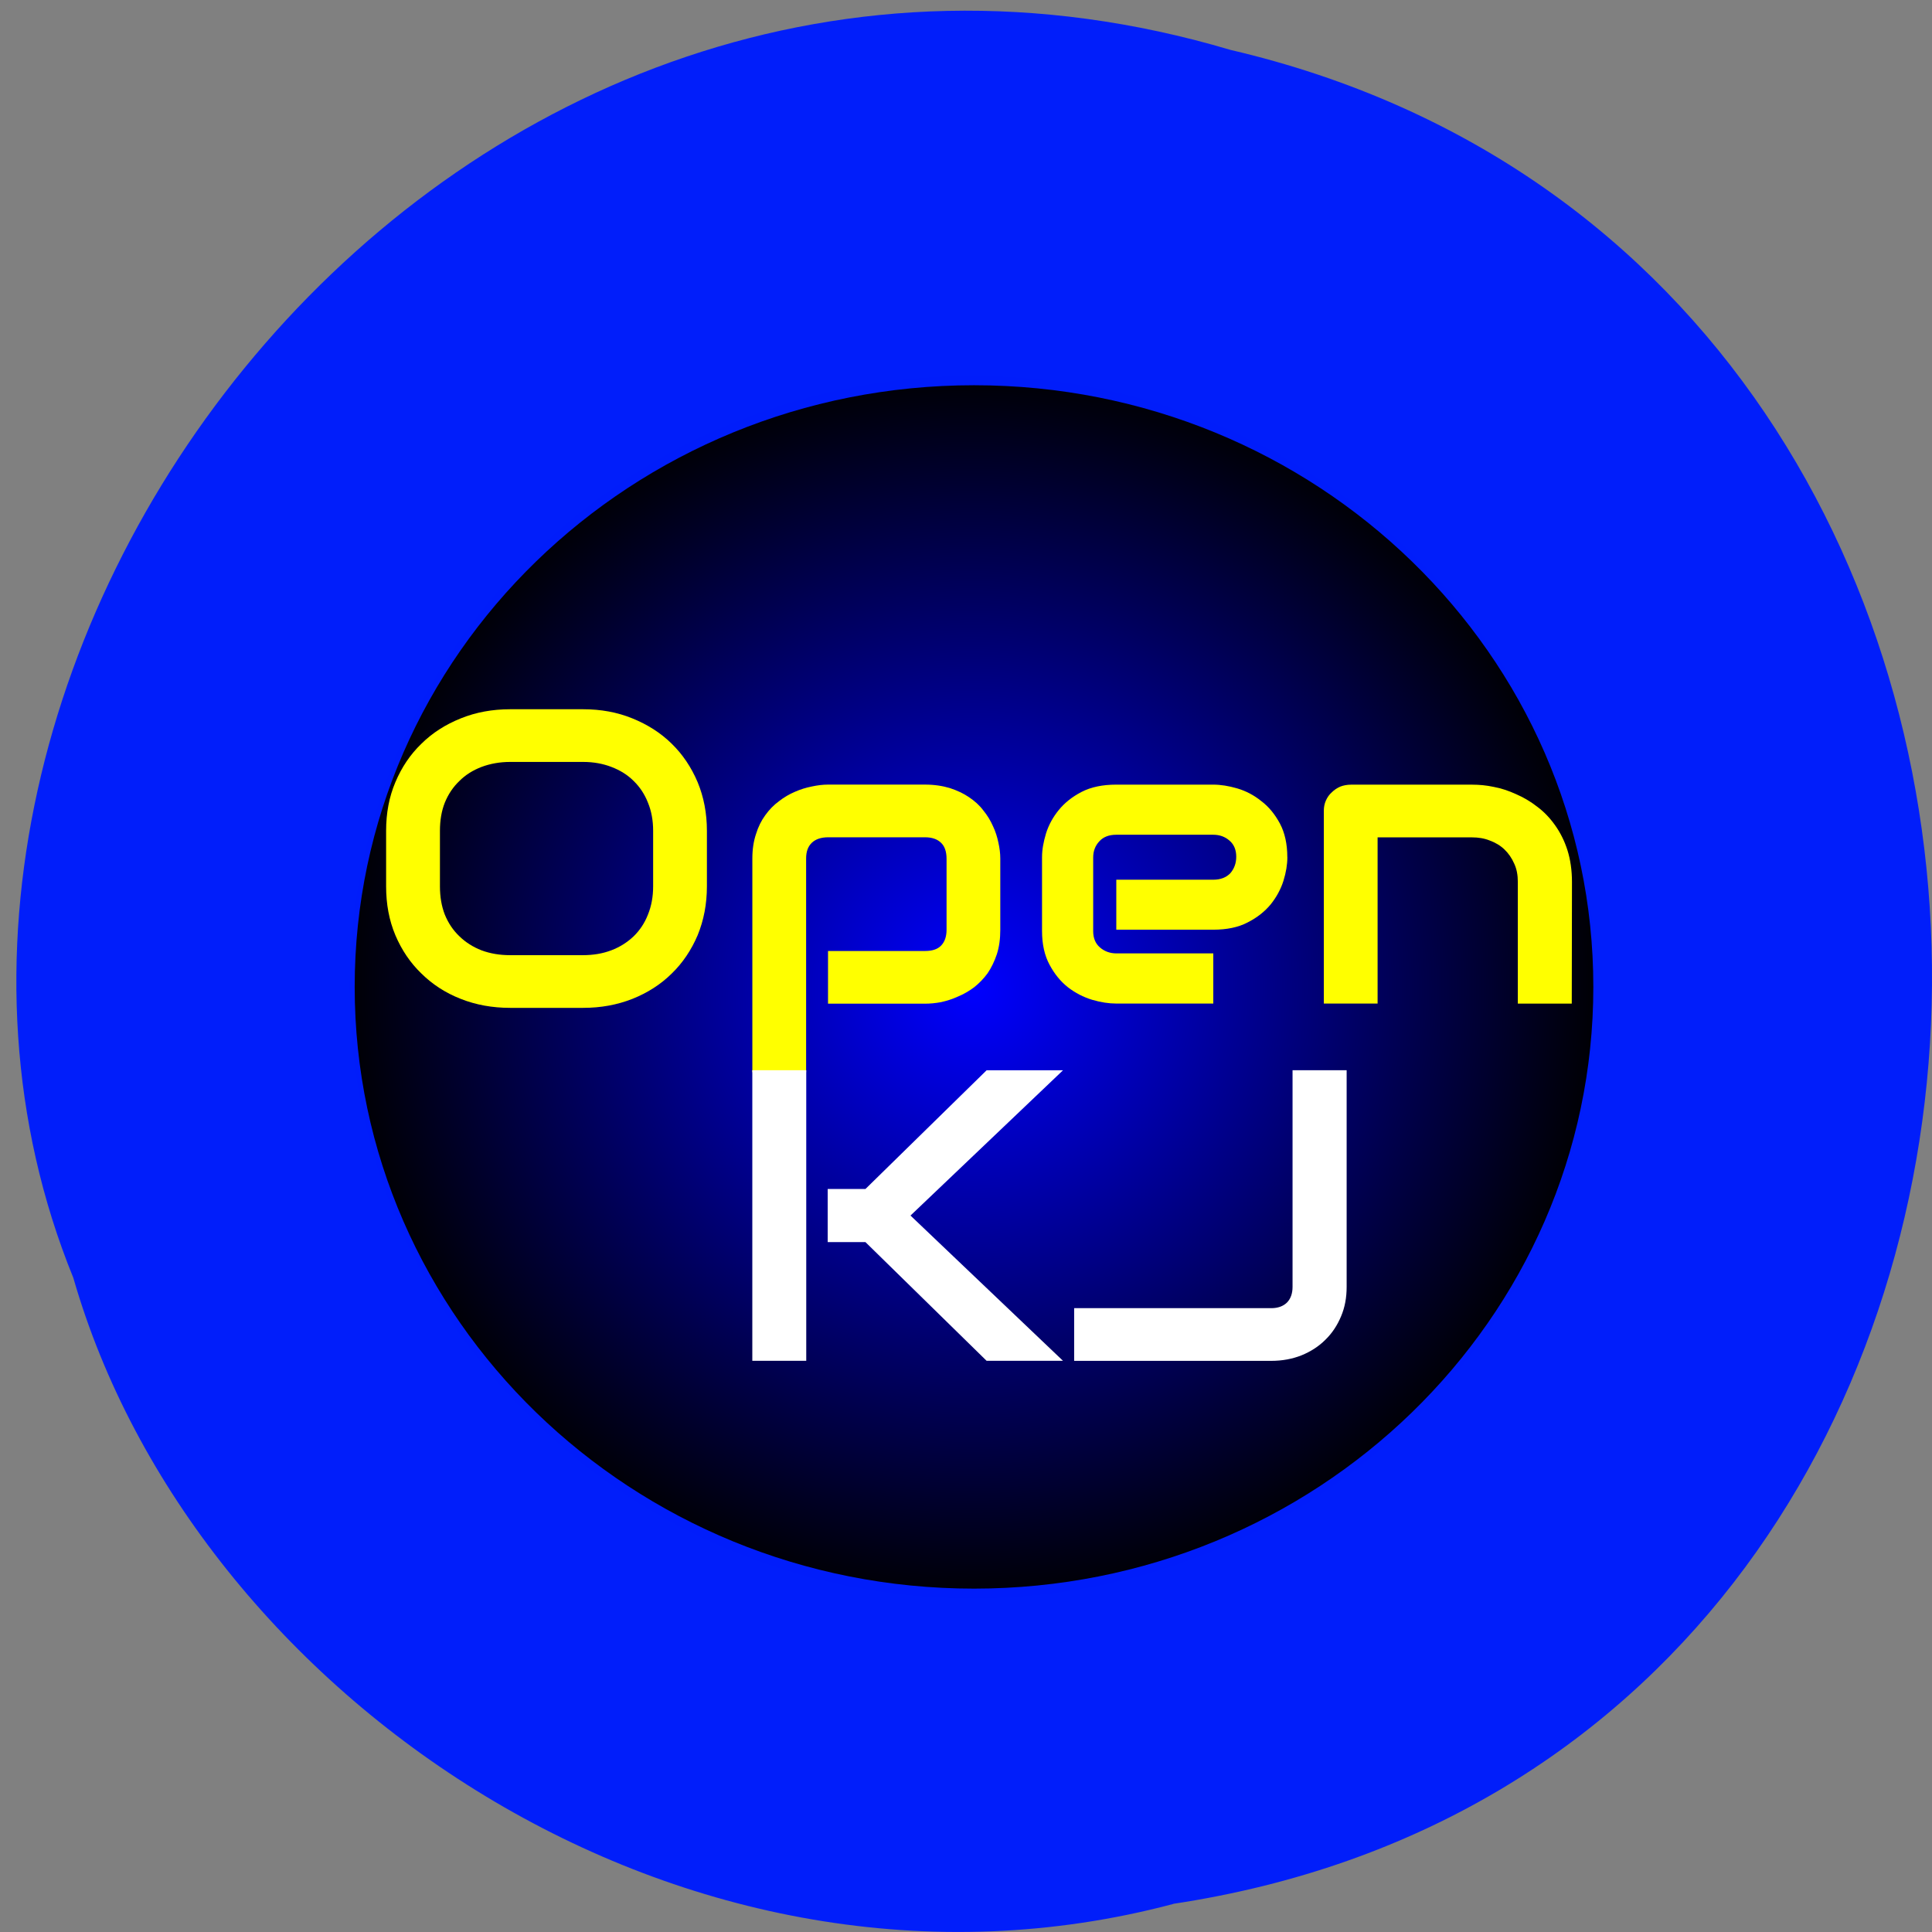 <svg xmlns="http://www.w3.org/2000/svg" xmlns:xlink="http://www.w3.org/1999/xlink" viewBox="0 0 48 48"><rect x="0" y="0" width="48" height="48" fill="#808080" stroke="none"/><defs><g id="3" clip-path="url(#2)"><path d="m 39.586 24.52 c 0 -8.258 -6.891 -14.949 -15.387 -14.949 c -8.496 0 -15.387 6.691 -15.387 14.949 c 0 8.258 6.891 14.949 15.387 14.949 c 8.496 0 15.387 -6.691 15.387 -14.949"/><path d="m 186.35 58.882 c 0 41.973 -34.03 75.995 -76 75.995 c -41.967 0 -76 -34.02 -76 -75.995 c 0 -41.973 34.03 -76.01 76 -76.01 c 41.967 0 76 34.04 76 76.01" transform="matrix(0.207 0 0 0.203 1.325 12.573)" fill="url(#0)" stroke="url(#1)" stroke-width="0.269"/><path d="m 17.563 22.02 c 0 0.441 -0.078 0.844 -0.23 1.215 c -0.156 0.367 -0.371 0.688 -0.645 0.953 c -0.273 0.27 -0.602 0.48 -0.977 0.629 c -0.375 0.148 -0.781 0.223 -1.223 0.223 h -1.813 c -0.441 0 -0.852 -0.074 -1.227 -0.223 c -0.379 -0.148 -0.703 -0.359 -0.977 -0.629 c -0.277 -0.266 -0.492 -0.586 -0.648 -0.953 c -0.156 -0.371 -0.23 -0.773 -0.23 -1.215 v -1.379 c 0 -0.438 0.074 -0.84 0.23 -1.207 c 0.156 -0.371 0.371 -0.691 0.648 -0.957 c 0.273 -0.27 0.598 -0.477 0.977 -0.629 c 0.375 -0.152 0.785 -0.227 1.227 -0.227 h 1.813 c 0.441 0 0.848 0.074 1.223 0.227 c 0.375 0.152 0.703 0.359 0.977 0.629 c 0.273 0.266 0.488 0.586 0.645 0.957 c 0.152 0.367 0.23 0.77 0.23 1.207 m -1.336 0 c 0 -0.258 -0.043 -0.492 -0.129 -0.699 c -0.082 -0.211 -0.203 -0.391 -0.355 -0.539 c -0.152 -0.152 -0.336 -0.266 -0.551 -0.348 c -0.211 -0.082 -0.449 -0.125 -0.703 -0.125 h -1.813 c -0.258 0 -0.496 0.043 -0.715 0.125 c -0.211 0.082 -0.395 0.195 -0.547 0.348 c -0.156 0.148 -0.277 0.328 -0.363 0.539 c -0.082 0.207 -0.121 0.441 -0.121 0.699 v 1.379 c 0 0.258 0.039 0.492 0.121 0.703 c 0.086 0.211 0.207 0.391 0.363 0.539 c 0.152 0.148 0.336 0.266 0.547 0.348 c 0.219 0.082 0.457 0.121 0.715 0.121 h 1.801 c 0.262 0 0.496 -0.039 0.711 -0.121 c 0.215 -0.082 0.398 -0.199 0.555 -0.348 c 0.152 -0.148 0.273 -0.328 0.355 -0.539 c 0.086 -0.211 0.129 -0.445 0.129 -0.703" fill="#ff0"/><path d="m 24.852 23.1 c 0 0.227 -0.027 0.426 -0.086 0.609 c -0.059 0.176 -0.137 0.336 -0.23 0.473 c -0.098 0.133 -0.211 0.25 -0.336 0.348 c -0.125 0.094 -0.262 0.172 -0.402 0.23 c -0.137 0.063 -0.273 0.105 -0.414 0.137 c -0.141 0.027 -0.277 0.039 -0.402 0.039 h -2.41 v -1.309 h 2.41 c 0.18 0 0.313 -0.043 0.402 -0.137 c 0.086 -0.09 0.133 -0.219 0.133 -0.391 v -1.762 c 0 -0.18 -0.047 -0.316 -0.141 -0.402 c -0.09 -0.086 -0.219 -0.133 -0.395 -0.133 h -2.402 c -0.18 0 -0.316 0.047 -0.41 0.137 c -0.094 0.09 -0.141 0.219 -0.141 0.387 v 5.313 h -1.336 v -5.313 c 0 -0.223 0.031 -0.426 0.09 -0.602 c 0.055 -0.18 0.133 -0.336 0.23 -0.469 c 0.098 -0.137 0.211 -0.254 0.34 -0.348 c 0.125 -0.098 0.258 -0.176 0.395 -0.234 c 0.141 -0.063 0.281 -0.105 0.422 -0.133 c 0.145 -0.031 0.277 -0.047 0.402 -0.047 h 2.41 c 0.23 0 0.434 0.031 0.617 0.086 c 0.18 0.059 0.34 0.133 0.477 0.227 c 0.141 0.094 0.262 0.203 0.355 0.328 c 0.102 0.125 0.18 0.254 0.242 0.395 c 0.063 0.133 0.105 0.27 0.133 0.406 c 0.031 0.137 0.047 0.27 0.047 0.391" fill="#ff0"/><path d="m 31.984 21.297 c 0 0.18 -0.031 0.375 -0.098 0.59 c -0.066 0.207 -0.172 0.402 -0.316 0.582 c -0.145 0.176 -0.336 0.328 -0.574 0.449 c -0.23 0.121 -0.516 0.18 -0.852 0.18 h -2.41 v -1.242 h 2.41 c 0.18 0 0.32 -0.055 0.422 -0.16 c 0.098 -0.113 0.148 -0.25 0.148 -0.41 c 0 -0.172 -0.055 -0.305 -0.168 -0.402 c -0.113 -0.098 -0.246 -0.145 -0.402 -0.145 h -2.41 c -0.184 0 -0.324 0.055 -0.422 0.164 c -0.102 0.109 -0.152 0.242 -0.152 0.402 v 1.828 c 0 0.172 0.055 0.309 0.168 0.406 c 0.113 0.098 0.25 0.148 0.414 0.148 h 2.402 v 1.246 h -2.41 c -0.188 0 -0.387 -0.031 -0.602 -0.094 c -0.215 -0.066 -0.414 -0.168 -0.598 -0.309 c -0.184 -0.145 -0.336 -0.332 -0.457 -0.559 c -0.125 -0.23 -0.188 -0.512 -0.188 -0.84 v -1.836 c 0 -0.184 0.035 -0.375 0.098 -0.586 c 0.066 -0.211 0.172 -0.406 0.316 -0.582 c 0.145 -0.18 0.336 -0.332 0.57 -0.453 c 0.234 -0.121 0.523 -0.18 0.859 -0.18 h 2.41 c 0.184 0 0.383 0.031 0.598 0.094 c 0.215 0.063 0.414 0.168 0.594 0.313 c 0.188 0.141 0.34 0.328 0.465 0.559 c 0.121 0.227 0.184 0.508 0.184 0.836" fill="#ff0"/><path d="m 39.05 24.934 h -1.34 v -3.02 c 0 -0.172 -0.027 -0.324 -0.09 -0.457 c -0.059 -0.137 -0.141 -0.254 -0.242 -0.352 c -0.102 -0.098 -0.227 -0.172 -0.367 -0.223 c -0.137 -0.055 -0.285 -0.078 -0.445 -0.078 h -2.34 v 4.129 h -1.336 v -4.789 c 0 -0.09 0.016 -0.176 0.051 -0.254 c 0.035 -0.078 0.082 -0.148 0.145 -0.203 c 0.063 -0.063 0.133 -0.109 0.215 -0.145 c 0.082 -0.031 0.172 -0.047 0.262 -0.047 h 3.02 c 0.168 0 0.344 0.016 0.527 0.055 c 0.191 0.035 0.375 0.098 0.555 0.18 c 0.188 0.082 0.363 0.184 0.527 0.313 c 0.168 0.125 0.313 0.277 0.441 0.457 c 0.129 0.18 0.234 0.387 0.309 0.621 c 0.074 0.234 0.113 0.5 0.113 0.793" fill="#ff0"/><path d="m 26.41 33.809 h -1.898 l -3.01 -2.949 h -0.938 v -1.32 h 0.938 l 3.01 -2.949 h 1.898 l -3.789 3.609 m -2.59 3.609 h -1.34 v -7.219 h 1.34" fill="#fff"/><path d="m 33.457 31.973 c 0 0.262 -0.043 0.504 -0.137 0.727 c -0.094 0.227 -0.223 0.422 -0.391 0.586 c -0.164 0.164 -0.363 0.293 -0.594 0.387 c -0.227 0.09 -0.477 0.137 -0.75 0.137 h -4.898 v -1.309 h 4.898 c 0.164 0 0.293 -0.047 0.387 -0.137 c 0.094 -0.094 0.141 -0.227 0.141 -0.391 v -5.383 h 1.344" fill="#fff"/></g><clipPath id="2"><path d="M 0,0 H48 V48 H0 z"/></clipPath><radialGradient id="1" gradientUnits="userSpaceOnUse" cx="110.35" cy="58.876" r="76"><stop stop-color="#00007f"/><stop offset="1" stop-color="#00007f" stop-opacity="0"/></radialGradient><radialGradient id="0" gradientUnits="userSpaceOnUse" cx="110.35" cy="58.876" r="76.13"><stop stop-color="#00f"/><stop offset="1" stop-color="#00f" stop-opacity="0"/></radialGradient></defs><path d="m 29.15 47.3 c 24.52 -3.699 25.25 -40.5 1.422 -46.06 c -19.297 -5.727 -35.07 15 -28.75 30.508 c 2.984 10.383 15.211 18.77 27.328 15.555" fill="#011efa"/><use xlink:href="#3"/></svg>